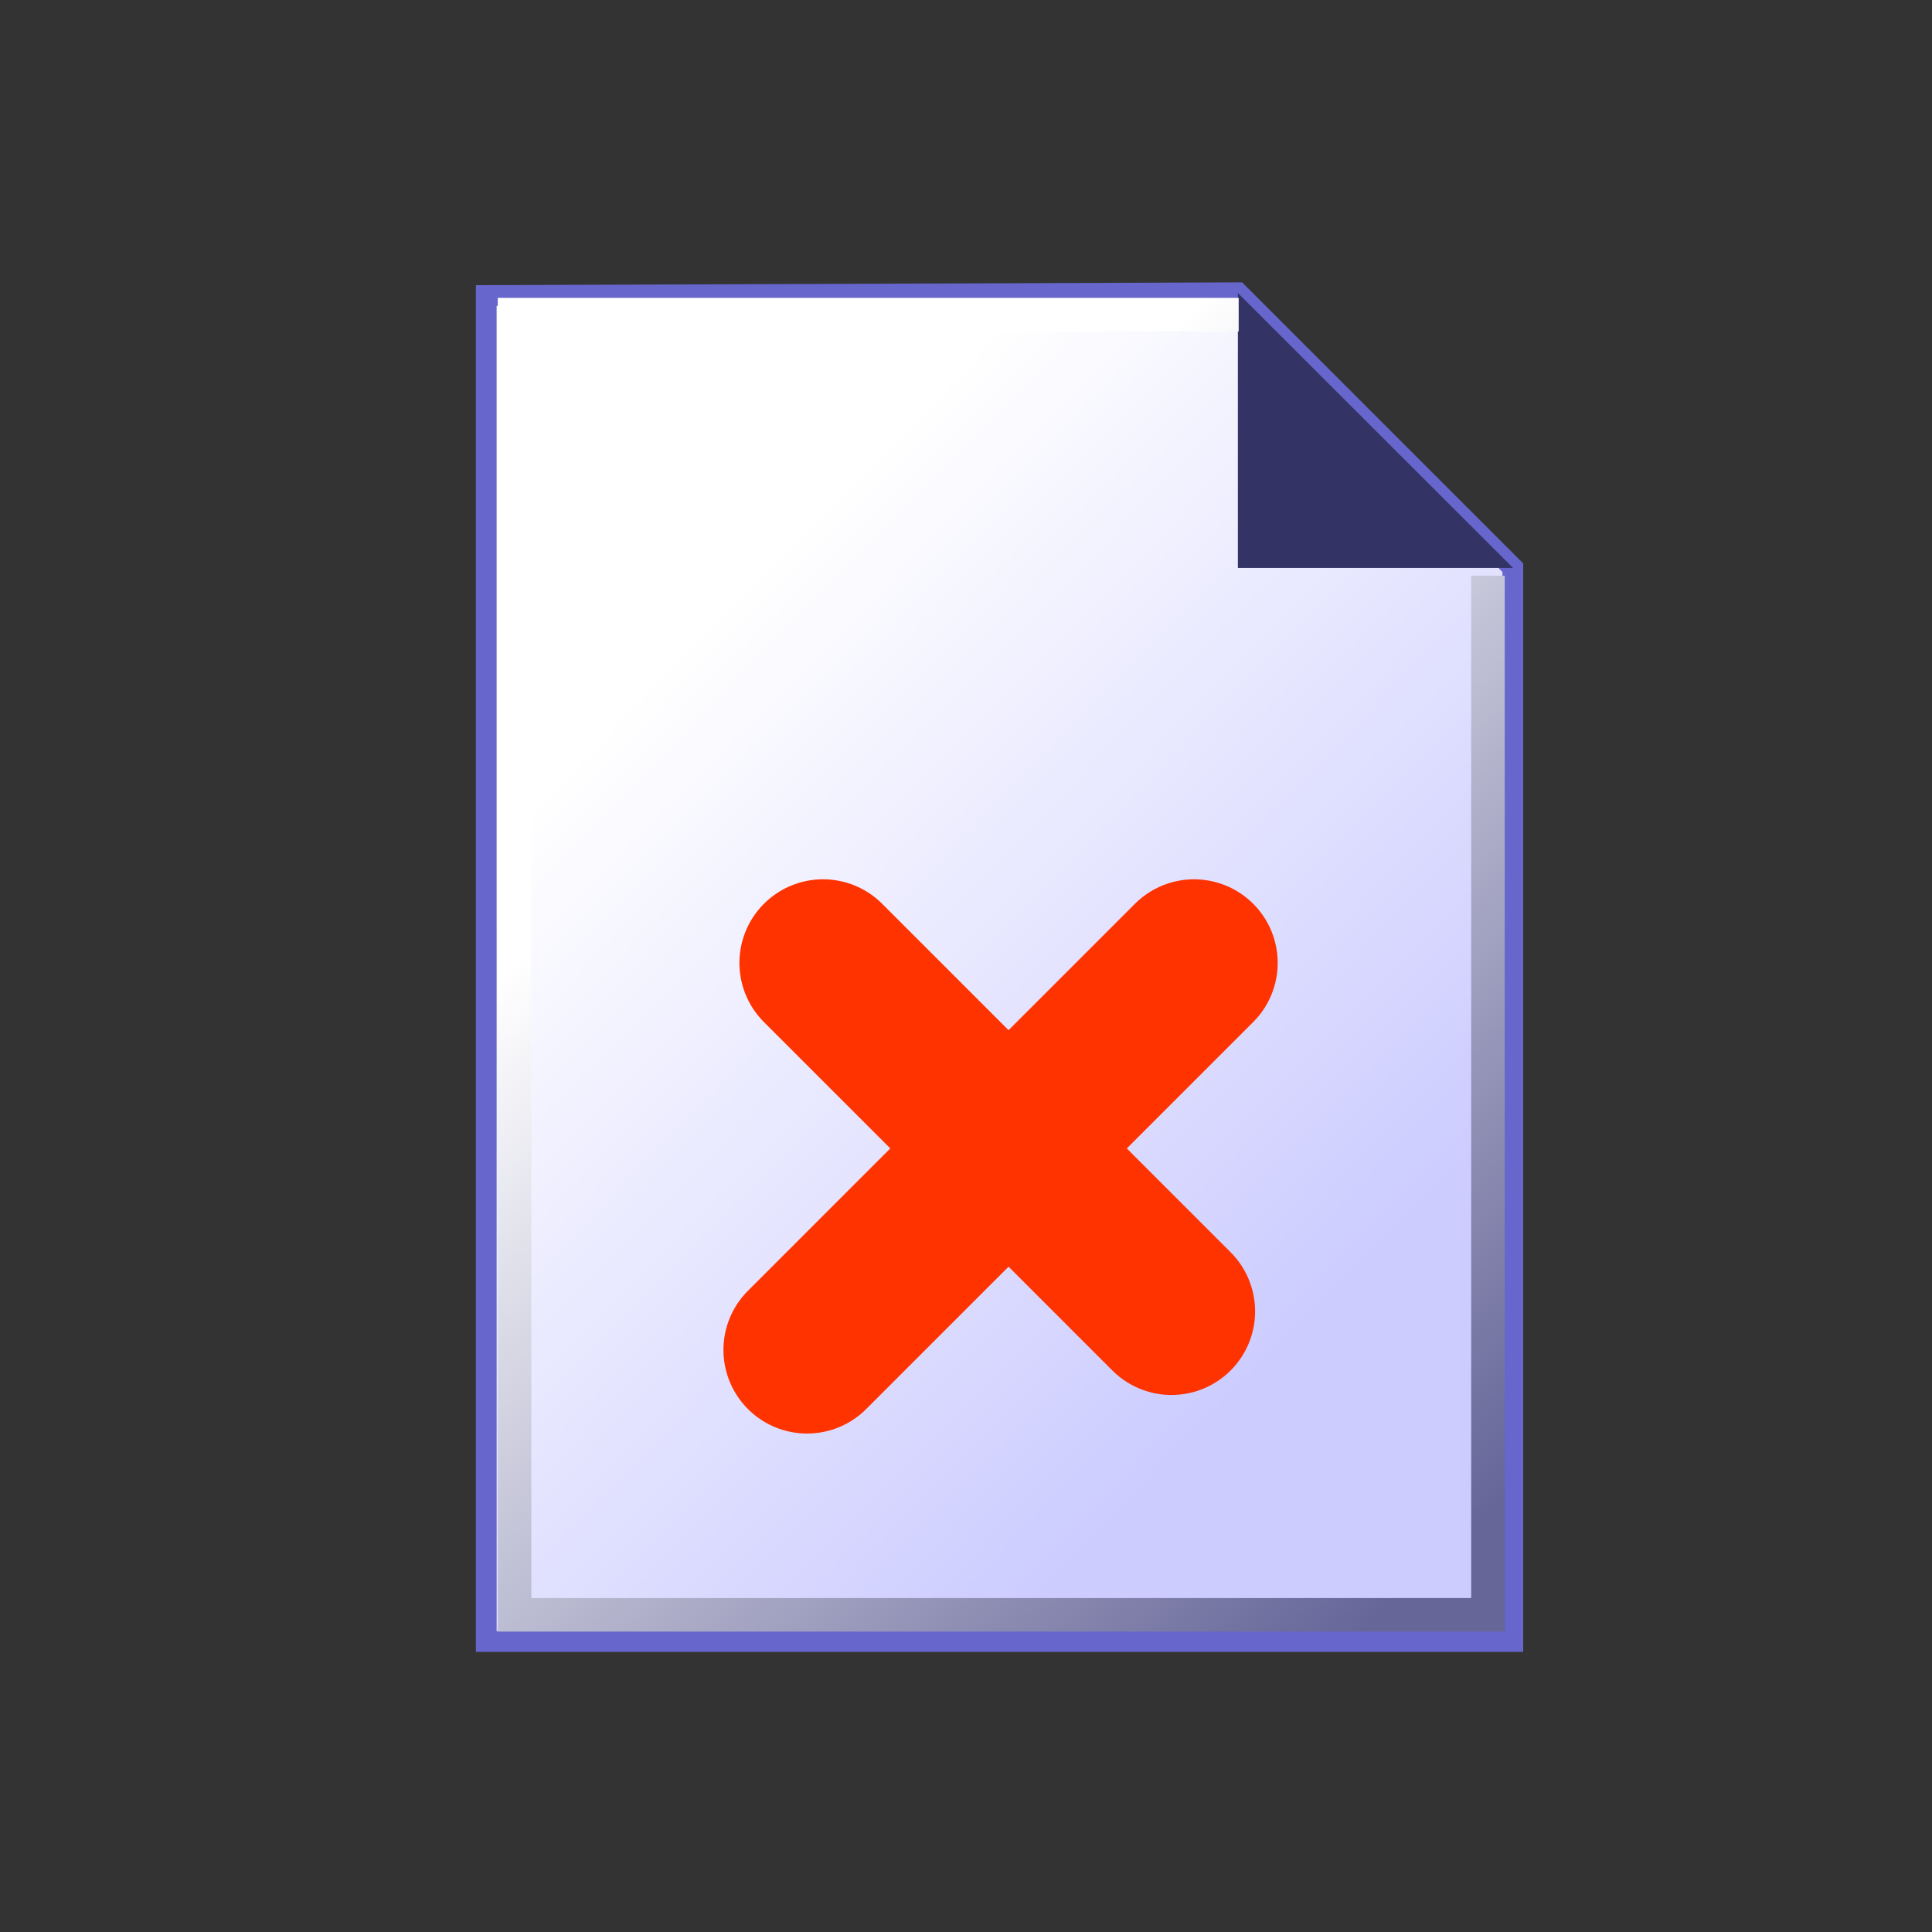 <?xml version="1.0" encoding="UTF-8" standalone="no"?>
<!-- Created with Inkscape (http://www.inkscape.org/) -->

<svg
   xmlns:dc="http://purl.org/dc/elements/1.1/"
   xmlns:cc="http://creativecommons.org/ns#"
   xmlns:rdf="http://www.w3.org/1999/02/22-rdf-syntax-ns#"
   xmlns:svg="http://www.w3.org/2000/svg"
   xmlns="http://www.w3.org/2000/svg"
   xmlns:xlink="http://www.w3.org/1999/xlink"
   xmlns:sodipodi="http://sodipodi.sourceforge.net/DTD/sodipodi-0.dtd"
   xmlns:inkscape="http://www.inkscape.org/namespaces/inkscape"
   width="32"
   height="32"
   viewBox="0 0 8.467 8.467"
   version="1.1"
   id="svg8"
   inkscape:version="0.92.3 (2405546, 2018-03-11)"
   sodipodi:docname="StopXP.svg"
   inkscape:export-filename="C:\Users\Alecca\Documents\Apps\ClassicBrowser\ClassicBrowser\StopXP.png"
   inkscape:export-xdpi="96"
   inkscape:export-ydpi="96">
  <rect x="0" y="0" width="8.467" height="8.467" fill="#333333" stroke="none"/>
  <defs
     id="defs2">
    <linearGradient
       inkscape:collect="always"
       id="linearGradient856">
      <stop
         style="stop-color:#ffffff;stop-opacity:1"
         offset="0"
         id="stop852" />
      <stop
         style="stop-color:#666699;stop-opacity:1"
         offset="1"
         id="stop854" />
    </linearGradient>
    <marker
       inkscape:isstock="true"
       style="overflow:visible"
       id="marker5174"
       refX="0"
       refY="0"
       orient="auto"
       inkscape:stockid="Arrow1Lend">
      <path
         transform="matrix(-0.8,0,0,-0.8,-10,0)"
         style="fill:#006600;fill-opacity:1;fill-rule:evenodd;stroke:#006600;stroke-width:1pt;stroke-opacity:1"
         d="M 0,0 5,-5 -12.5,0 5,5 Z"
         id="path5172"
         inkscape:connector-curvature="0" />
    </marker>
    <linearGradient
       inkscape:collect="always"
       id="linearGradient4606">
      <stop
         style="stop-color:#ccccff;stop-opacity:1"
         offset="0"
         id="stop4602" />
      <stop
         style="stop-color:#ffffff;stop-opacity:1"
         offset="1"
         id="stop4604" />
    </linearGradient>
    <linearGradient
       inkscape:collect="always"
       xlink:href="#linearGradient4606"
       id="linearGradient4608"
       x1="14.534"
       y1="291.413"
       x2="6.128"
       y2="283.196"
       gradientUnits="userSpaceOnUse"
       gradientTransform="matrix(0.344,0,0,0.344,-1.519,196.218)" />
    <linearGradient
       inkscape:collect="always"
       xlink:href="#linearGradient856"
       id="linearGradient858"
       x1="7.016"
       y1="281.014"
       x2="21.716"
       y2="296.248"
       gradientUnits="userSpaceOnUse"
       gradientTransform="matrix(0.221,0,0,0.221,0.521,230.662)" />
    <linearGradient
       inkscape:collect="always"
       xlink:href="#linearGradient4606"
       id="linearGradient867"
       gradientUnits="userSpaceOnUse"
       gradientTransform="matrix(0.344,0,0,0.344,-1.519,196.218)"
       x1="14.534"
       y1="291.413"
       x2="6.128"
       y2="283.196" />
  </defs>
  <sodipodi:namedview
     id="base"
     pagecolor="#ffffff"
     bordercolor="#666666"
     borderopacity="1.0"
     inkscape:pageopacity="0.0"
     inkscape:pageshadow="2"
     inkscape:zoom="15.839192"
     inkscape:cx="-5.4326474"
     inkscape:cy="19.036379"
     inkscape:document-units="mm"
     inkscape:current-layer="g865"
     showgrid="false"
     inkscape:window-width="1920"
     inkscape:window-height="1024"
     inkscape:window-x="-4"
     inkscape:window-y="-4"
     inkscape:window-maximized="1"
     inkscape:snap-to-guides="false"
     inkscape:snap-grids="false"
     inkscape:snap-others="false"
     inkscape:snap-nodes="false"
     units="px" />
  <g
     inkscape:label="Layer 1"
     inkscape:groupmode="layer"
     id="layer1"
     transform="translate(0,-288.533)">
    <g
       id="g865"
       transform="translate(0.184)">
      <path
         inkscape:connector-curvature="0"
         id="path4592"
         d="m 1.947,289.828 v 5.899 h 4.499 v -4.706 l -1.205,-1.205 z"
         style="fill:url(#linearGradient867);fill-opacity:1;stroke:#6666cc;stroke-width:0.091px;stroke-linecap:butt;stroke-linejoin:miter;stroke-opacity:1" />
      <path
         inkscape:connector-curvature="0"
         id="path4610"
         d="M 6.447,291.022 H 5.241 v -1.205 z"
         style="fill:#333366;fill-opacity:1;stroke:none;stroke-width:0.08px;stroke-linecap:butt;stroke-linejoin:miter;stroke-opacity:1" />
      <path
         inkscape:connector-curvature="0"
         id="path842"
         d="m 6.337,291.056 v 4.554 H 2.071 v -5.698 h 3.1 v -0.037"
         style="fill:none;stroke:url(#linearGradient858);stroke-width:0.147;stroke-linecap:butt;stroke-linejoin:miter;stroke-miterlimit:4;stroke-dasharray:none;stroke-opacity:1" />
      <path
         style="fill:#ff3300;stroke:#ff3300;stroke-width:0.733;stroke-linecap:round;stroke-linejoin:bevel;stroke-miterlimit:4;stroke-dasharray:none;stroke-opacity:1"
         d="m 3.423,292.753 1.527,1.527"
         id="path887"
         inkscape:connector-curvature="0" />
      <path
         style="fill:#ff3300;stroke:#ff3300;stroke-width:0.733;stroke-linecap:round;stroke-linejoin:bevel;stroke-miterlimit:4;stroke-dasharray:none;stroke-opacity:1"
         d="M 5.049,292.753 3.353,294.449"
         id="path889"
         inkscape:connector-curvature="0" />
    </g>
  </g>
</svg>
